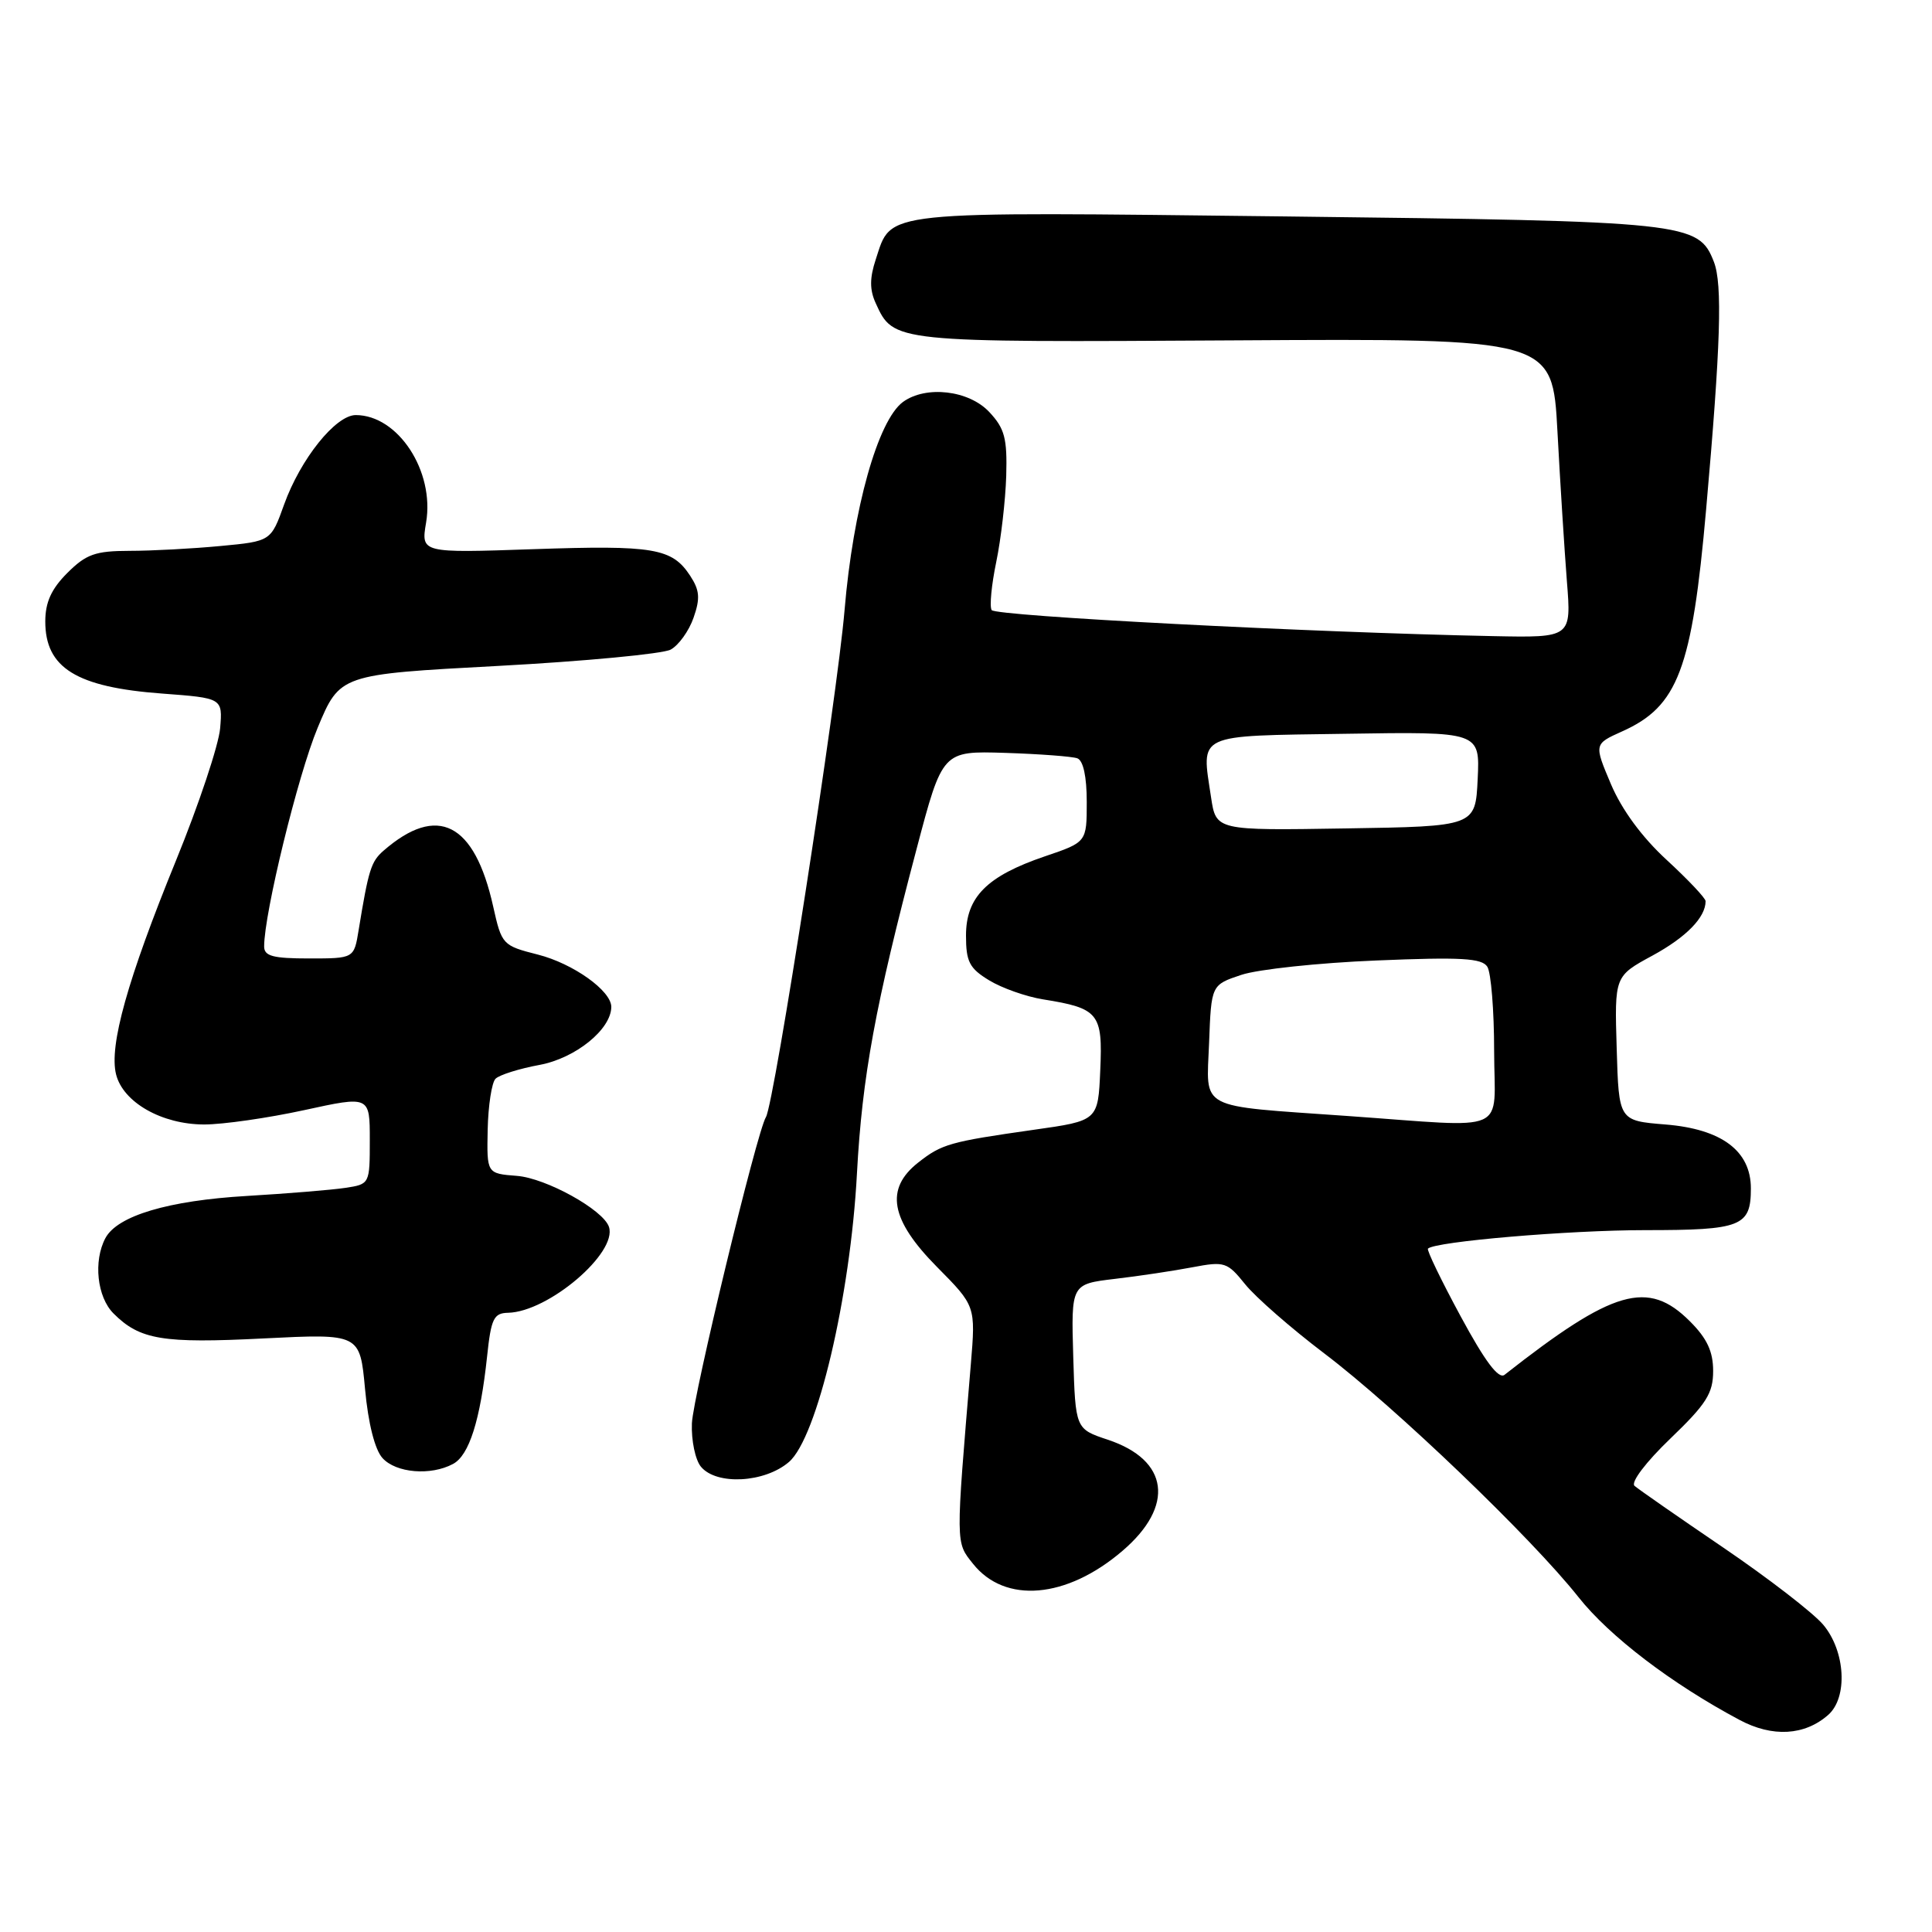 <?xml version="1.0" encoding="UTF-8" standalone="no"?>
<!DOCTYPE svg PUBLIC "-//W3C//DTD SVG 1.1//EN" "http://www.w3.org/Graphics/SVG/1.1/DTD/svg11.dtd" >
<svg xmlns="http://www.w3.org/2000/svg" xmlns:xlink="http://www.w3.org/1999/xlink" version="1.1" viewBox="0 0 256 256">
 <g >
 <path fill="currentColor"
d=" M 242.25 227.23 C 244.87 224.92 244.53 218.79 241.59 215.29 C 240.27 213.72 234.31 209.12 228.34 205.06 C 222.38 201.01 217.09 197.33 216.58 196.88 C 216.06 196.41 218.10 193.72 221.33 190.62 C 226.11 186.03 227.00 184.62 227.00 181.66 C 227.00 179.08 226.19 177.34 223.92 175.08 C 218.37 169.52 213.77 170.85 199.36 182.17 C 198.57 182.79 196.77 180.39 193.55 174.43 C 190.98 169.68 189.03 165.64 189.21 165.45 C 190.16 164.51 207.87 163.00 218.02 163.00 C 230.75 163.00 232.00 162.51 232.00 157.47 C 232.00 152.50 228.13 149.60 220.67 149.00 C 214.50 148.50 214.50 148.50 214.22 138.93 C 213.93 129.35 213.93 129.35 218.96 126.62 C 223.44 124.18 226.00 121.56 226.00 119.41 C 226.00 119.01 223.68 116.56 220.86 113.96 C 217.57 110.94 214.90 107.30 213.46 103.91 C 211.21 98.59 211.21 98.59 214.95 96.91 C 222.34 93.60 224.20 88.69 226.07 67.50 C 228.00 45.71 228.25 37.67 227.10 34.70 C 225.06 29.46 223.66 29.31 170.40 28.68 C 116.14 28.05 118.20 27.83 116.04 34.38 C 115.23 36.84 115.22 38.40 116.04 40.18 C 118.41 45.38 118.28 45.37 163.60 45.10 C 205.71 44.85 205.71 44.85 206.37 57.17 C 206.73 63.95 207.30 72.88 207.62 77.00 C 208.22 84.50 208.22 84.50 197.86 84.29 C 173.55 83.80 131.89 81.63 131.40 80.84 C 131.10 80.36 131.38 77.49 132.01 74.45 C 132.64 71.42 133.23 66.29 133.33 63.06 C 133.47 58.07 133.13 56.78 131.08 54.59 C 128.37 51.70 122.69 51.05 119.65 53.26 C 116.33 55.70 113.04 67.39 111.91 80.83 C 110.93 92.50 102.59 146.24 101.49 148.02 C 100.29 149.96 91.84 184.94 91.68 188.60 C 91.59 190.86 92.13 193.45 92.88 194.35 C 94.94 196.83 101.32 196.49 104.54 193.72 C 108.27 190.51 112.68 171.83 113.55 155.50 C 114.24 142.67 115.98 133.18 121.45 112.50 C 124.88 99.50 124.88 99.50 133.19 99.76 C 137.76 99.91 142.06 100.23 142.75 100.48 C 143.54 100.77 144.00 102.91 144.00 106.26 C 144.00 111.59 144.00 111.59 138.45 113.47 C 130.76 116.09 128.00 118.86 128.00 123.97 C 128.00 127.43 128.45 128.31 131.07 129.90 C 132.76 130.93 135.97 132.06 138.20 132.42 C 145.59 133.60 146.13 134.26 145.79 141.81 C 145.50 148.50 145.50 148.50 137.00 149.70 C 125.84 151.29 124.80 151.58 121.66 154.05 C 117.24 157.53 117.97 161.62 124.14 167.86 C 129.28 173.05 129.28 173.05 128.64 180.78 C 126.62 204.90 126.61 204.30 128.93 207.21 C 133.17 212.54 141.33 211.84 148.73 205.50 C 155.70 199.54 154.89 193.46 146.79 190.77 C 142.50 189.34 142.50 189.34 142.21 179.75 C 141.93 170.15 141.93 170.15 147.71 169.46 C 150.90 169.09 155.53 168.39 158.00 167.92 C 162.27 167.11 162.62 167.23 164.98 170.16 C 166.34 171.86 171.06 175.99 175.48 179.34 C 184.91 186.48 202.95 203.78 209.15 211.62 C 213.26 216.82 221.52 223.12 230.50 227.90 C 234.86 230.23 239.13 229.98 242.25 227.23 Z  M 60.03 193.98 C 62.17 192.84 63.64 188.19 64.54 179.75 C 65.07 174.72 65.42 173.99 67.32 173.95 C 72.66 173.83 81.83 166.02 80.69 162.57 C 79.95 160.31 72.36 156.11 68.50 155.81 C 64.50 155.50 64.50 155.50 64.62 149.68 C 64.69 146.48 65.16 143.44 65.66 142.94 C 66.17 142.43 68.80 141.60 71.52 141.10 C 76.27 140.21 80.98 136.40 81.00 133.42 C 81.00 131.28 75.95 127.68 71.28 126.49 C 66.59 125.30 66.48 125.18 65.35 120.12 C 62.88 109.00 57.96 106.50 50.81 112.73 C 49.17 114.16 48.83 115.24 47.52 123.25 C 46.91 127.00 46.91 127.00 40.95 127.00 C 36.17 127.00 35.00 126.69 35.00 125.41 C 35.00 121.02 39.48 102.70 42.08 96.46 C 45.04 89.36 45.04 89.36 65.98 88.24 C 77.50 87.62 87.80 86.64 88.86 86.08 C 89.92 85.51 91.29 83.61 91.90 81.85 C 92.80 79.28 92.71 78.21 91.45 76.29 C 89.05 72.63 86.64 72.22 70.64 72.77 C 55.78 73.28 55.78 73.28 56.46 69.24 C 57.61 62.43 52.74 55.00 47.14 55.00 C 44.48 55.00 39.82 60.81 37.65 66.84 C 35.90 71.72 35.90 71.72 29.20 72.35 C 25.51 72.70 20.10 72.99 17.17 72.99 C 12.62 73.00 11.42 73.43 8.92 75.92 C 6.80 78.04 6.00 79.81 6.00 82.35 C 6.00 88.51 10.13 91.06 21.47 91.90 C 29.50 92.50 29.50 92.50 29.17 96.50 C 28.98 98.70 26.36 106.58 23.33 114.00 C 16.90 129.76 14.43 138.57 15.38 142.36 C 16.31 146.07 21.44 148.99 27.05 149.00 C 29.55 149.00 35.52 148.14 40.30 147.10 C 49.00 145.20 49.00 145.20 49.00 151.05 C 49.00 156.89 48.99 156.91 45.75 157.40 C 43.96 157.67 38.10 158.15 32.71 158.47 C 22.30 159.08 15.56 161.09 13.97 164.05 C 12.35 167.09 12.86 171.86 15.04 174.04 C 18.53 177.53 21.53 178.03 34.91 177.35 C 47.69 176.71 47.69 176.71 48.37 184.05 C 48.79 188.62 49.67 192.08 50.68 193.20 C 52.47 195.18 57.07 195.57 60.03 193.98 Z  M 178.50 147.87 C 158.45 146.45 159.87 147.20 160.21 138.20 C 160.50 130.50 160.50 130.50 164.50 129.17 C 166.70 128.44 174.73 127.58 182.35 127.27 C 193.60 126.80 196.36 126.96 197.08 128.10 C 197.57 128.87 197.98 133.89 197.98 139.25 C 198.00 150.46 200.37 149.41 178.50 147.87 Z  M 160.47 105.64 C 159.19 97.10 158.26 97.53 178.31 97.23 C 196.10 96.95 196.10 96.95 195.80 103.23 C 195.50 109.50 195.50 109.50 178.31 109.77 C 161.13 110.05 161.13 110.05 160.47 105.64 Z "/>
</g>
</svg>